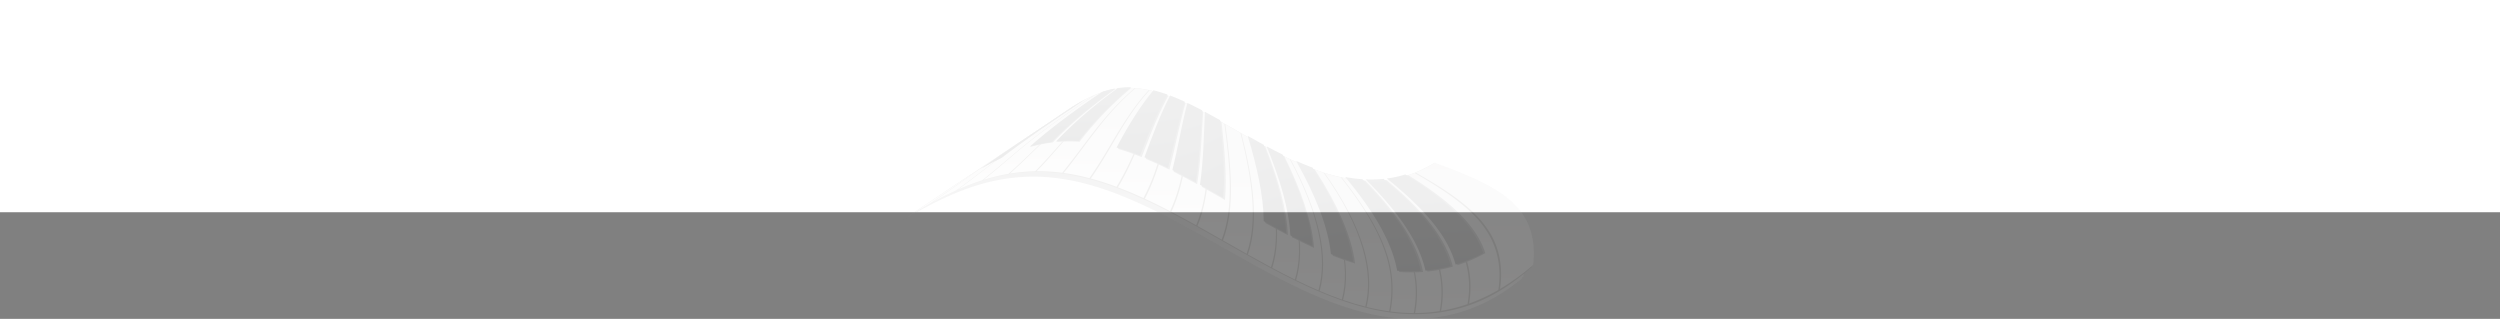 <svg xmlns="http://www.w3.org/2000/svg" xmlns:xlink="http://www.w3.org/1999/xlink" width="1920" height="244.866" viewBox="0 0 1920 244.866">
  <rect x="0" y="0" width="1920" height="244.866" fill="#808080" stroke="none"/>
  <defs>
    <linearGradient id="linear-gradient" x1="0.5" y1="1.191" x2="0.5" y2="-0.226" gradientUnits="objectBoundingBox">
      <stop offset="0" stop-color="#fff"/>
      <stop offset="1" stop-color="#1a1818"/>
    </linearGradient>
    <linearGradient id="linear-gradient-2" x1="0.5" y1="1.093" x2="0.5" y2="-0.324" gradientUnits="objectBoundingBox">
      <stop offset="0" stop-color="#eae9e9"/>
      <stop offset="0.58" stop-color="#cecdcd"/>
      <stop offset="1" stop-color="#c0bfbf"/>
    </linearGradient>
    <linearGradient id="linear-gradient-3" x1="0.5" y1="1.098" x2="0.5" y2="-0.319" xlink:href="#linear-gradient-2"/>
    <linearGradient id="linear-gradient-4" x1="0.5" y1="1.102" x2="0.5" y2="-0.315" xlink:href="#linear-gradient-2"/>
    <linearGradient id="linear-gradient-5" x1="0.5" y1="1.106" x2="0.5" y2="-0.311" xlink:href="#linear-gradient-2"/>
    <linearGradient id="linear-gradient-6" x1="0.5" y1="1.11" x2="0.5" y2="-0.307" xlink:href="#linear-gradient-2"/>
    <linearGradient id="linear-gradient-7" x1="0.5" y1="1.114" x2="0.5" y2="-0.303" xlink:href="#linear-gradient-2"/>
    <linearGradient id="linear-gradient-8" x1="0.5" y1="1.119" x2="0.5" y2="-0.298" xlink:href="#linear-gradient-2"/>
    <linearGradient id="linear-gradient-9" x1="0.5" y1="1.123" x2="0.5" y2="-0.294" xlink:href="#linear-gradient-2"/>
    <linearGradient id="linear-gradient-10" x1="0.5" y1="1.127" x2="0.5" y2="-0.29" xlink:href="#linear-gradient-2"/>
    <linearGradient id="linear-gradient-11" x1="0.5" y1="1.131" x2="0.5" y2="-0.286" xlink:href="#linear-gradient-2"/>
    <linearGradient id="linear-gradient-12" x1="0.5" y1="1.136" x2="0.5" y2="-0.281" xlink:href="#linear-gradient-2"/>
    <linearGradient id="linear-gradient-13" x1="0.5" y1="1.14" x2="0.5" y2="-0.277" xlink:href="#linear-gradient-2"/>
    <linearGradient id="linear-gradient-14" x1="0.5" y1="1.144" x2="0.5" y2="-0.273" xlink:href="#linear-gradient-2"/>
    <linearGradient id="linear-gradient-15" x1="0.5" y1="1.148" x2="0.5" y2="-0.269" xlink:href="#linear-gradient-2"/>
    <linearGradient id="linear-gradient-16" x1="0.5" y1="1.153" x2="0.5" y2="-0.264" xlink:href="#linear-gradient-2"/>
    <linearGradient id="linear-gradient-17" x1="0.5" y1="1.157" x2="0.5" y2="-0.26" xlink:href="#linear-gradient-2"/>
    <linearGradient id="linear-gradient-18" x1="0.5" y1="1.161" x2="0.5" y2="-0.256" xlink:href="#linear-gradient-2"/>
    <linearGradient id="linear-gradient-19" x1="0.5" y1="1.165" x2="0.5" y2="-0.252" xlink:href="#linear-gradient-2"/>
    <linearGradient id="linear-gradient-20" x1="0.5" y1="1.169" x2="0.5" y2="-0.248" xlink:href="#linear-gradient-2"/>
    <linearGradient id="linear-gradient-21" x1="0.5" y1="1.174" x2="0.5" y2="-0.243" xlink:href="#linear-gradient-2"/>
    <linearGradient id="linear-gradient-22" x1="0.5" y1="1.178" x2="0.5" y2="-0.239" xlink:href="#linear-gradient-2"/>
    <linearGradient id="linear-gradient-23" x1="0.5" y1="1.182" x2="0.5" y2="-0.235" xlink:href="#linear-gradient-2"/>
    <linearGradient id="linear-gradient-24" x1="0.5" y1="1.186" x2="0.5" y2="-0.231" xlink:href="#linear-gradient-2"/>
    <linearGradient id="linear-gradient-25" x1="0.5" y1="1.191" x2="0.5" y2="-0.226" xlink:href="#linear-gradient-2"/>
    <linearGradient id="linear-gradient-26" x1="0.478" y1="-0.309" x2="0.522" y2="1.316" gradientUnits="objectBoundingBox">
      <stop offset="0" stop-color="#4d4d4d"/>
      <stop offset="1" stop-color="#040506"/>
    </linearGradient>
    <linearGradient id="linear-gradient-27" x1="0.435" y1="-0.382" x2="0.565" y2="1.39" xlink:href="#linear-gradient-26"/>
    <linearGradient id="linear-gradient-28" x1="0.458" y1="-0.458" x2="0.537" y2="1.31" xlink:href="#linear-gradient-26"/>
    <linearGradient id="linear-gradient-29" x1="0.45" y1="-0.465" x2="0.542" y2="1.319" xlink:href="#linear-gradient-26"/>
    <linearGradient id="linear-gradient-30" x1="0.464" y1="-0.478" x2="0.532" y2="1.294" xlink:href="#linear-gradient-26"/>
    <linearGradient id="linear-gradient-31" x1="0.433" y1="-0.432" x2="0.562" y2="1.298" xlink:href="#linear-gradient-26"/>
    <linearGradient id="linear-gradient-32" x1="0.453" y1="-0.425" x2="0.543" y2="1.293" xlink:href="#linear-gradient-26"/>
    <linearGradient id="linear-gradient-33" x1="0.398" y1="-0.456" x2="0.589" y2="1.284" xlink:href="#linear-gradient-26"/>
    <linearGradient id="linear-gradient-34" x1="0.32" y1="-0.442" x2="0.579" y2="1.305" xlink:href="#linear-gradient-26"/>
    <linearGradient id="linear-gradient-35" x1="0.401" y1="-0.451" x2="0.585" y2="1.309" xlink:href="#linear-gradient-26"/>
    <linearGradient id="linear-gradient-36" x1="0.413" y1="-0.472" x2="0.571" y2="1.293" xlink:href="#linear-gradient-26"/>
    <linearGradient id="linear-gradient-37" x1="0.475" y1="-0.379" x2="0.521" y2="1.248" xlink:href="#linear-gradient-26"/>
    <linearGradient id="linear-gradient-38" x1="0.473" y1="-0.406" x2="0.522" y2="1.244" xlink:href="#linear-gradient-26"/>
  </defs>
  <g id="Groupe_50" data-name="Groupe 50" transform="translate(0 -6253)">
    <rect id="Rectangle_47" data-name="Rectangle 47" width="1920" height="163" transform="translate(0 6253)" fill="#fff"/>
    <g id="Groupe_12" data-name="Groupe 12" transform="translate(624.432 6274.963)" opacity="0.08">
      <path id="Tracé_1" data-name="Tracé 1" d="M544.435,191.281c.374-.289.74-.571,1.113-.868,2.105-14.682-.113-30.841-11.306-43.959-10.977-13.5-30.928-23.96-59.317-36.088-.4.221-.788.432-1.182.647q-2.337,1.265-4.635,2.355c-.318.152-.635.3-.953.449q-2.508,1.159-4.974,2.123c-.336.131-.671.258-1.006.387q-2.2.831-4.36,1.527c-.331.105-.664.211-.993.312q-2.419.746-4.8,1.334c-.291.073-.581.141-.87.21q-2.19.519-4.351.915c-.227.042-.45.084-.676.123q-2.461.434-4.89.722c-.258.031-.516.057-.774.085q-2.085.229-4.141.361c-.283.019-.568.037-.85.053-1.571.087-3.13.134-4.686.142q-2.961.017-5.891-.144c-.555-.029-1.107-.069-1.66-.109q-2.131-.147-4.252-.38c-.817-.089-1.628-.187-2.439-.295-1.492-.2-2.984-.425-4.466-.681-.444-.074-.886-.148-1.327-.229q-2.856-.522-5.688-1.175c-.723-.166-1.445-.344-2.166-.522q-2.013-.5-4.019-1.052c-.63-.173-1.262-.353-1.89-.536q-2.094-.61-4.179-1.281c-.618-.2-1.238-.4-1.856-.6q-2.794-.93-5.569-1.96c-.54-.2-1.08-.405-1.617-.608q-2.018-.765-4.027-1.575-1.136-.458-2.267-.928-2.225-.923-4.441-1.9c-.364-.16-.727-.318-1.091-.48q-2.739-1.218-5.467-2.5c-.732-.345-1.465-.7-2.2-1.048q-1.9-.913-3.792-1.852-.908-.452-1.816-.907-2.109-1.061-4.211-2.151c-.535-.279-1.069-.553-1.6-.834q-2.733-1.431-5.453-2.9-.812-.438-1.617-.88-1.929-1.047-3.855-2.111-.993-.551-1.989-1.1-5.592-3.115-11.138-6.3l-1.393-.8c-3.687-2.11-7.356-4.219-11.005-6.3h0q-.311-.18-.623-.355h0q-5.388-3.07-10.707-6.013c-.25-.14-.5-.279-.756-.418l0,0c-.2-.114-.411-.226-.616-.337v0c-.1-.052-.191-.1-.288-.157-3.587-1.961-7.149-3.854-10.68-5.649-.1-.054-.209-.109-.312-.159h0c-.2-.1-.4-.2-.6-.3v0c-.332-.166-.663-.33-.993-.5q-1.725-.863-3.442-1.688c-.6-.288-1.191-.572-1.782-.851q-1.939-.914-3.866-1.778l-.993-.447v0l-.592-.26h0c-.215-.094-.429-.185-.643-.278q-2.106-.912-4.2-1.757-.819-.329-1.636-.646-1.693-.662-3.376-1.27c-.332-.12-.665-.242-.994-.359l0,0c-.194-.066-.388-.137-.582-.2h0c-.16-.058-.321-.11-.482-.165q-2.358-.81-4.694-1.51l-.178-.053q-2.393-.708-4.762-1.292l-.5-.124v0c-.189-.046-.378-.089-.567-.133l0,0c-.3-.072-.607-.137-.91-.206q-1.653-.371-3.291-.675-.792-.146-1.574-.279-1.977-.325-3.94-.556c-.223-.027-.443-.054-.664-.079v0l-.554-.058v0c-.216-.021-.43-.038-.647-.058q-1.944-.18-3.873-.255c-.5-.021-1.005-.034-1.505-.043q-1.615-.03-3.223.013c-.305.009-.61.013-.918.027l-.006,0-.543.024.006,0c-.14.007-.278.018-.419.023q-2.281.126-4.548.4c-.117.014-.234.031-.35.045q-2.1.265-4.18.66c-.162.032-.328.061-.489.093l-.01.007-.536.106.011-.006c-.279.057-.557.12-.834.179q-1.578.344-3.151.76-.717.189-1.437.392-2.019.576-4.031,1.27l-.4.134v0c-.178.061-.356.126-.532.19l.005,0q-1.557.557-3.108,1.18c-.25.1-.5.2-.748.3q-1.686.693-3.369,1.461c-.023.012-.048.022-.072.033q-1.229.564-2.464,1.166a.058.058,0,0,0-.015.011l-.522.255.012-.007c-.182.089-.363.18-.546.273-.234.116-.466.233-.7.352q-1.589.81-3.171,1.678l-.312.169q-1.686.928-3.365,1.915l-.763.448c-.283.171-.569.34-.852.51-.008.006-.016.01-.023.016-.175.1-.348.21-.524.317a.123.123,0,0,1,.025-.017c-.571.345-1.143.7-1.716,1.054-.158.1-.315.2-.472.3q-1.671,1.044-3.337,2.135c-.249.165-.5.329-.75.495q-1.7,1.119-3.4,2.276c-23.961,16.234-43.233,28.589-59.868,39.924-17.09,11.489-31.542,21.959-56.379,37.912,19.586-11.834,40.119-22.375,60.778-28.151a143.586,143.586,0,0,1,61.961-3.968c41.165,6.165,81.979,29.327,119.975,50.729,38.3,21.709,72.769,41.291,108.037,50.849,17.95,4.926,36.017,7.225,56.37,5.145,20.3-2.406,42.884-9.193,68.617-30.062C544.352,191.81,544.394,191.545,544.435,191.281Z" fill="url(#linear-gradient)"/>
      <g id="Groupe_3" data-name="Groupe 3">
        <path id="Tracé_2" data-name="Tracé 2" d="M551.761,183.284c-26.728,23.729-49.963,31.634-70.739,34.786-20.832,2.774-39.2.792-57.471-3.988C387.7,204.826,352.6,184.923,313.5,162.7c-38.763-21.9-80.4-45.661-121.887-51.243a139.322,139.322,0,0,0-62.024,5.382c-20.512,6.352-40.712,17.5-59.566,29.292,22.528-14.9,36.464-24.539,53.8-35.763,16.886-11.06,37.174-23.709,61.928-40.895,20.688-15.785,40.43-25.636,61.607-23.725,21.136,1.382,44.141,13.345,68.6,27.261,24.486,13.907,49.87,29.1,75.888,37.521,26.208,7.914,53.04,11.808,85.005-7.153,29.747,11.242,50.888,20.857,62.6,34.356C551.4,150.785,553.913,167.724,551.761,183.284Z" fill="#4e4942"/>
        <path id="Tracé_3" data-name="Tracé 3" d="M90.294,134.138c-6.27,3.456-12.572,7.183-19.065,11.206,21.978-14.576,35.826-24.121,53.051-35.267,16.785-10.989,36.952-23.58,61.479-40.605,3.236-2.413,6.471-4.742,9.7-6.92-22.7,15.439-41.822,27.716-57.665,38.546C121.6,112.046,108.688,121.547,90.294,134.138Z" fill="url(#linear-gradient-2)"/>
        <path id="Tracé_4" data-name="Tracé 4" d="M110.037,124.212c-6.251,2.809-12.474,5.95-18.732,9.371,18.237-12.514,31.1-22.019,47.233-32.955,15.788-10.822,34.843-23.075,57.441-38.427,3.228-2.163,6.453-4.175,9.675-5.987C185,70.006,167.326,81.709,152.662,92.355,137.715,103.079,125.776,112.743,110.037,124.212Z" fill="url(#linear-gradient-3)"/>
        <path id="Tracé_5" data-name="Tracé 5" d="M129.917,116.528a187.5,187.5,0,0,0-18.865,7.232c15.623-11.431,27.509-21.106,42.386-31.818,14.6-10.636,32.186-22.306,52.738-36.02a97.734,97.734,0,0,1,9.677-4.743c-18.527,12.367-34.486,23.453-47.789,33.946C154.529,95.654,143.65,105.594,129.917,116.528Z" fill="url(#linear-gradient-4)"/>
        <path id="Tracé_6" data-name="Tracé 6" d="M150.1,111.537a148.986,148.986,0,0,0-19.162,4.665c13.643-10.916,24.465-20.87,37.925-31.4,13.228-10.486,29.1-21.544,47.508-33.845a74.593,74.593,0,0,1,9.738-3.28c-16.327,11.294-30.393,21.911-42.192,32.362C171.929,90.5,162.207,100.79,150.1,111.537Z" fill="url(#linear-gradient-5)"/>
        <path id="Tracé_7" data-name="Tracé 7" d="M170.6,109.578a135.314,135.314,0,0,0-19.46,1.783c12.026-10.744,21.687-21.054,33.6-31.51,11.72-10.453,25.687-21.053,41.9-32.3a65.254,65.254,0,0,1,9.857-1.695,309.928,309.928,0,0,0-36.332,31.667C189.806,88.084,181.308,98.8,170.6,109.578Z" fill="url(#linear-gradient-6)"/>
        <path id="Tracé_8" data-name="Tracé 8" d="M191.351,110.741a141.073,141.073,0,0,0-19.685-1.179c10.633-10.781,19.067-21.525,29.341-32.1A305.393,305.393,0,0,1,237.036,45.8a66.63,66.63,0,0,1,10.035-.084C222.642,66.444,209.423,88.648,191.351,110.741Z" fill="url(#linear-gradient-7)"/>
        <path id="Tracé_9" data-name="Tracé 9" d="M212.217,114.852a167.246,167.246,0,0,0-19.8-3.97c17.96-22.116,31.016-44.4,55.2-65.123a78.061,78.061,0,0,1,10.262,1.472C238.248,68.44,228.249,92.253,212.217,114.852Z" fill="url(#linear-gradient-8)"/>
        <path id="Tracé_10" data-name="Tracé 10" d="M233.06,121.5c-6.577-2.451-13.174-4.6-19.777-6.37,15.935-22.624,25.771-46.525,45.156-67.783a103.176,103.176,0,0,1,10.514,2.9C254.148,72.781,247.31,98.39,233.06,121.5Z" fill="url(#linear-gradient-9)"/>
        <path id="Tracé_11" data-name="Tracé 11" d="M253.753,130.151c-6.507-2.986-13.053-5.765-19.628-8.249,14.167-23.137,20.848-48.841,35.4-71.46,3.55,1.2,7.145,2.587,10.779,4.142C270.34,79.108,266.478,106.565,253.753,130.151Z" fill="url(#linear-gradient-10)"/>
        <path id="Tracé_12" data-name="Tracé 12" d="M274.166,140.187c-6.4-3.328-12.86-6.54-19.36-9.551,12.654-23.607,16.372-51.159,26.089-75.8,3.642,1.574,7.321,3.306,11.041,5.16C286.789,86.987,285.613,116.2,274.166,140.187Z" fill="url(#linear-gradient-11)"/>
        <path id="Tracé_13" data-name="Tracé 13" d="M294.2,151.011c-6.272-3.49-12.609-6.945-19-10.284,11.39-24.009,12.436-53.3,17.337-80.431,3.722,1.867,7.484,3.855,11.281,5.925C303.442,95.952,304.594,126.687,294.2,151.011Z" fill="url(#linear-gradient-12)"/>
        <path id="Tracé_14" data-name="Tracé 14" d="M313.811,162.091c-6.131-3.494-12.327-7.02-18.591-10.513,10.341-24.343,9.082-55.146,9.214-85.021,3.8,2.079,7.633,4.234,11.5,6.431C320.254,105.532,323.331,137.486,313.811,162.091Z" fill="url(#linear-gradient-13)"/>
        <path id="Tracé_15" data-name="Tracé 15" d="M332.964,172.972c-5.988-3.369-12.038-6.824-18.16-10.315,9.48-24.617,6.314-56.625,1.753-89.313,3.866,2.2,7.762,4.439,11.683,6.679C337.163,115.278,341.761,148.124,332.964,172.972Z" fill="url(#linear-gradient-14)"/>
        <path id="Tracé_16" data-name="Tracé 16" d="M351.688,183.288q-8.788-4.711-17.753-9.771c8.761-24.859,4.1-57.741-5.059-93.131,3.926,2.24,7.873,4.478,11.844,6.681C354.133,124.783,359.87,158.211,351.688,183.288Z" fill="url(#linear-gradient-15)"/>
        <path id="Tracé_17" data-name="Tracé 17" d="M370.048,192.741q-8.636-4.237-17.409-8.946c8.151-25.089,2.366-58.536-11.274-96.371,3.975,2.2,7.969,4.36,11.985,6.45C371.139,133.679,377.693,167.435,370.048,192.741Z" fill="url(#linear-gradient-16)"/>
        <path id="Tracé_18" data-name="Tracé 18" d="M388.137,201.083q-8.541-3.66-17.16-7.888C378.6,167.876,372.009,134.11,354,94.211c4.019,2.083,8.055,4.094,12.112,6C388.176,141.631,395.313,175.538,388.137,201.083Z" fill="url(#linear-gradient-17)"/>
        <path id="Tracé_19" data-name="Tracé 19" d="M406.105,208.094q-8.519-2.975-17.044-6.617c7.155-25.558-.011-59.469-22.292-100.956,4.06,1.9,8.142,3.688,12.247,5.343C405.287,148.337,412.886,182.293,406.105,208.094Z" fill="url(#linear-gradient-18)"/>
        <path id="Tracé_20" data-name="Tracé 20" d="M424.134,213.533c-5.733-1.443-11.423-3.162-17.106-5.119,6.764-25.814-.86-59.774-27.348-102.283q6.162,2.463,12.4,4.477C422.534,153.478,430.6,187.442,424.134,213.533Z" fill="url(#linear-gradient-19)"/>
        <path id="Tracé_21" data-name="Tracé 21" d="M442.445,217.12a167.4,167.4,0,0,1-17.386-3.354c6.452-26.107-1.636-60.073-32.308-102.943,4.16,1.315,8.352,2.456,12.583,3.391,16.817,21.292,28.355,40.344,33.995,57.459A86.3,86.3,0,0,1,442.445,217.12Z" fill="url(#linear-gradient-20)"/>
        <path id="Tracé_22" data-name="Tracé 22" d="M461.352,218.458a140.715,140.715,0,0,1-17.956-1.21,86.073,86.073,0,0,0-3.166-45.462c-5.677-17.112-17.284-36.147-34.21-57.422a118.875,118.875,0,0,0,12.832,2.053c18.956,20.751,31.877,39.3,38.3,56.317A81.756,81.756,0,0,1,461.352,218.458Z" fill="url(#linear-gradient-21)"/>
        <path id="Tracé_23" data-name="Tracé 23" d="M481.247,216.941a126.257,126.257,0,0,1-18.9,1.514,81.494,81.494,0,0,0-4.265-45.737c-6.462-17.008-19.461-35.522-38.529-56.232a99.427,99.427,0,0,0,13.155.407c21.23,19.668,35.707,37.287,43.049,54.046A76.405,76.405,0,0,1,481.247,216.941Z" fill="url(#linear-gradient-22)"/>
        <path id="Tracé_24" data-name="Tracé 24" d="M502.647,211.594a124.129,124.129,0,0,1-20.348,5.177,76.119,76.119,0,0,0-5.564-46.016c-7.394-16.737-21.959-34.295-43.308-53.893a89.137,89.137,0,0,0,13.578-1.637c23.7,17.877,40,33.925,48.478,50.152C504.169,181.419,505.044,197.638,502.647,211.594Z" fill="url(#linear-gradient-23)"/>
        <path id="Tracé_25" data-name="Tracé 25" d="M526.264,200.745A136.993,136.993,0,0,1,503.8,211.19c2.391-13.982,1.487-30.226-7.266-46.224-8.547-16.19-24.942-32.135-48.782-49.9a87.7,87.7,0,0,0,14.133-4.222c26.467,15.105,44.943,28.585,54.88,43.783C526.918,169.532,528.534,186.151,526.264,200.745Z" fill="url(#linear-gradient-24)"/>
        <path id="Tracé_26" data-name="Tracé 26" d="M553.03,181.458a172.205,172.205,0,0,1-25.478,18.534c2.259-14.634.594-31.267-9.644-46.09-10.023-15.123-28.622-28.435-55.241-43.367a97.031,97.031,0,0,0,14.836-7.554c29.622,10.955,50.782,20.265,62.629,33.5C552.206,149.261,554.969,165.965,553.03,181.458Z" fill="url(#linear-gradient-25)"/>
      </g>
      <g id="Groupe_11" data-name="Groupe 11">
        <g id="Groupe_4" data-name="Groupe 4">
          <path id="Tracé_27" data-name="Tracé 27" d="M145.183,99.1c-5.381,2.514-10.663,5.32-15.832,8.293,18.409-13.191,40.877-27.875,69.42-47.027,3.335-2.139,6.662-4.1,9.992-5.839C182.85,71.685,162.081,85.95,145.183,99.1Z" fill="#4d4d4d"/>
          <path id="Tracé_28" data-name="Tracé 28" d="M144.58,99.179c-5.341,2.557-10.588,5.4-15.72,8.4,18.578-13.2,41.4-28.059,70.257-47.456,3.3-2.142,6.593-4.11,9.888-5.859C182.784,71.615,161.661,86.026,144.58,99.179Z" fill="url(#linear-gradient-26)"/>
        </g>
        <g id="Groupe_5" data-name="Groupe 5">
          <path id="Tracé_29" data-name="Tracé 29" d="M416.25,180.42c-5.7-1.712-11.378-3.693-17.047-5.9-1.957-20.29-11.244-44.221-26.512-71.29,4.215,1.846,8.454,3.566,12.722,5.122C403.271,135.923,413.785,159.958,416.25,180.42Z" fill="#4d4d4d"/>
          <path id="Tracé_30" data-name="Tracé 30" d="M414.743,179.157q-8.535-2.633-17.016-6.017c-2.092-20.37-11.492-44.379-26.682-71.472,4.179,1.858,8.381,3.592,12.606,5.17C401.466,134.479,412.13,158.611,414.743,179.157Z" fill="url(#linear-gradient-27)"/>
        </g>
        <g id="Groupe_6" data-name="Groupe 6">
          <path id="Tracé_31" data-name="Tracé 31" d="M468.494,186.916a123.006,123.006,0,0,1-18.3.01c-3.5-20.734-16.5-44.315-39.5-71.617a110.377,110.377,0,0,0,13.365,1.545C449.845,143.194,464.336,166.073,468.494,186.916Z" fill="#4d4d4d"/>
          <path id="Tracé_32" data-name="Tracé 32" d="M491.348,182.808a113.4,113.4,0,0,1-19.517,3.8c-4.292-20.857-19.07-43.564-45.372-69.66a93.234,93.234,0,0,0,13.8-.612C469.592,140.555,486.194,161.915,491.348,182.808Z" fill="#4d4d4d"/>
          <path id="Tracé_33" data-name="Tracé 33" d="M516.276,172.434a121.929,121.929,0,0,1-21.328,9.272c-5.337-20.881-22.3-41.923-52.193-65.7a87.412,87.412,0,0,0,14.391-3.409C490.439,133.2,509.733,151.763,516.276,172.434Z" fill="#4d4d4d"/>
          <path id="Tracé_34" data-name="Tracé 34" d="M489.686,182.366a113.317,113.317,0,0,1-19.392,3.532c-4.487-20.927-19.5-43.743-45.866-70.06a93.727,93.727,0,0,0,13.647-.4C467.481,139.945,484.329,161.418,489.686,182.366Z" fill="url(#linear-gradient-28)"/>
          <path id="Tracé_35" data-name="Tracé 35" d="M466.788,186.175a124.362,124.362,0,0,1-18.209-.209c-3.678-20.815-16.886-44.508-39.892-71.978a111.654,111.654,0,0,0,13.227,1.71C447.735,142.265,462.443,165.26,466.788,186.175Z" fill="url(#linear-gradient-29)"/>
          <path id="Tracé_36" data-name="Tracé 36" d="M514.633,172.342a120.771,120.771,0,0,1-21.166,8.918c-5.547-20.937-22.78-42.069-52.784-66.125A87.027,87.027,0,0,0,454.9,112.01C488.307,132.975,507.87,151.639,514.633,172.342Z" fill="url(#linear-gradient-30)"/>
        </g>
        <g id="Groupe_7" data-name="Groupe 7">
          <path id="Tracé_37" data-name="Tracé 37" d="M252.328,98.7c-6.047-2.425-12.084-4.557-18.1-6.322,7.914-15.229,16.385-30.108,27.57-44.209A113.063,113.063,0,0,1,272.751,51.6C264.544,66.693,258.576,82.685,252.328,98.7Z" fill="#4d4d4d"/>
          <path id="Tracé_38" data-name="Tracé 38" d="M273.688,108.325c-6.042-2.986-12.1-5.785-18.145-8.309,5.963-16.158,11.5-32.368,19.175-47.678,3.714,1.425,7.468,3.042,11.267,4.81C281.283,73.857,278.143,91.371,273.688,108.325Z" fill="#4d4d4d"/>
          <path id="Tracé_39" data-name="Tracé 39" d="M294.967,119.51c-6-3.308-12.027-6.53-18.068-9.58,4.2-17.093,6.931-34.845,11.111-51.828,3.813,1.823,7.67,3.79,11.564,5.86C298.347,82.588,297.843,101.679,294.967,119.51Z" fill="#4d4d4d"/>
          <path id="Tracé_40" data-name="Tracé 40" d="M272.582,107c-6.025-2.949-12.059-5.7-18.083-8.178,6.052-16.107,11.807-32.207,19.745-47.41,3.663,1.378,7.373,2.951,11.127,4.68C280.423,72.675,277.093,90.08,272.582,107Z" fill="url(#linear-gradient-31)"/>
          <path id="Tracé_41" data-name="Tracé 41" d="M251.114,97.463c-6.023-2.366-12.034-4.436-18.02-6.129C241.144,76.17,249.9,61.4,261.382,47.371a109.491,109.491,0,0,1,10.808,3.286C263.693,65.638,257.474,81.508,251.114,97.463Z" fill="url(#linear-gradient-32)"/>
          <path id="Tracé_42" data-name="Tracé 42" d="M293.985,118.176c-5.986-3.288-11.995-6.482-18.018-9.5,4.24-17.07,7.127-34.73,11.516-51.6,3.771,1.783,7.581,3.714,11.431,5.747C297.491,81.336,296.87,100.351,293.985,118.176Z" fill="url(#linear-gradient-33)"/>
        </g>
        <g id="Groupe_8" data-name="Groupe 8">
          <path id="Tracé_43" data-name="Tracé 43" d="M316.384,131.636c-5.925-3.41-11.891-6.822-17.88-10.164,2.635-17.967,2.72-37.314,3.371-56.278,3.909,2.107,7.856,4.308,11.835,6.561C315.958,92.452,317.9,113.04,316.384,131.636Z" fill="#4d4d4d"/>
          <path id="Tracé_44" data-name="Tracé 44" d="M315,130.039c-5.917-3.4-11.869-6.8-17.846-10.116,2.661-17.95,2.9-37.2,3.8-56.015,3.865,2.07,7.765,4.237,11.7,6.456C314.675,90.921,316.505,111.44,315,130.039Z" fill="url(#linear-gradient-34)"/>
        </g>
        <g id="Groupe_9" data-name="Groupe 9">
          <path id="Tracé_45" data-name="Tracé 45" d="M364.632,158.619q-8.592-4.457-17.28-9.307c-.075-19.452-5.132-41.816-12.335-65.414,4.079,2.3,8.184,4.586,12.313,6.812C357.253,115.724,363.844,138.818,364.632,158.619Z" fill="#4d4d4d"/>
          <path id="Tracé_46" data-name="Tracé 46" d="M384.753,168.421q-8.516-3.848-17.082-8.241c-.9-19.854-7.748-43.053-18.148-68.295,4.136,2.2,8.293,4.342,12.471,6.381C375.043,124.627,383.249,148.309,384.753,168.421Z" fill="#4d4d4d"/>
          <path id="Tracé_47" data-name="Tracé 47" d="M363.367,157.168c-5.723-2.986-11.474-6.117-17.264-9.348-.143-19.493-5.2-41.859-12.247-65.374,4.039,2.285,8.1,4.553,12.193,6.767C355.853,114.178,362.484,137.306,363.367,157.168Z" fill="url(#linear-gradient-35)"/>
          <path id="Tracé_48" data-name="Tracé 48" d="M383.64,167.123q-8.5-3.881-17.061-8.294c-1.011-19.921-7.913-43.166-18.229-68.378,4.094,2.2,8.212,4.327,12.352,6.364C373.7,123.181,382.013,146.933,383.64,167.123Z" fill="url(#linear-gradient-36)"/>
        </g>
        <g id="Groupe_10" data-name="Groupe 10">
          <path id="Tracé_49" data-name="Tracé 49" d="M184.079,87.472a113.878,113.878,0,0,0-17.067,3.422c14.726-13.3,32.715-26.969,55-42a67.929,67.929,0,0,1,10.122-2.466C212.679,60.422,197.052,73.894,184.079,87.472Z" fill="#4d4d4d"/>
          <path id="Tracé_50" data-name="Tracé 50" d="M204.663,86.926a111.229,111.229,0,0,0-17.519.219C199.8,73.5,214.992,60.03,233.944,46.156a65.525,65.525,0,0,1,10.315-.547A260.929,260.929,0,0,0,204.663,86.926Z" fill="#4d4d4d"/>
          <path id="Tracé_51" data-name="Tracé 51" d="M183.393,87.071a114.142,114.142,0,0,0-16.964,3.619c14.9-13.28,33.212-27.027,55.776-42.175a67.887,67.887,0,0,1,10-2.542C212.471,60.036,196.532,73.527,183.393,87.071Z" fill="url(#linear-gradient-37)"/>
          <path id="Tracé_52" data-name="Tracé 52" d="M204.038,86.284a110.161,110.161,0,0,0-17.422.406C199.417,73.079,214.9,59.6,234.1,45.676a64.383,64.383,0,0,1,10.184-.63A263.347,263.347,0,0,0,204.038,86.284Z" fill="url(#linear-gradient-38)"/>
        </g>
      </g>
    </g>
  </g>
</svg>

